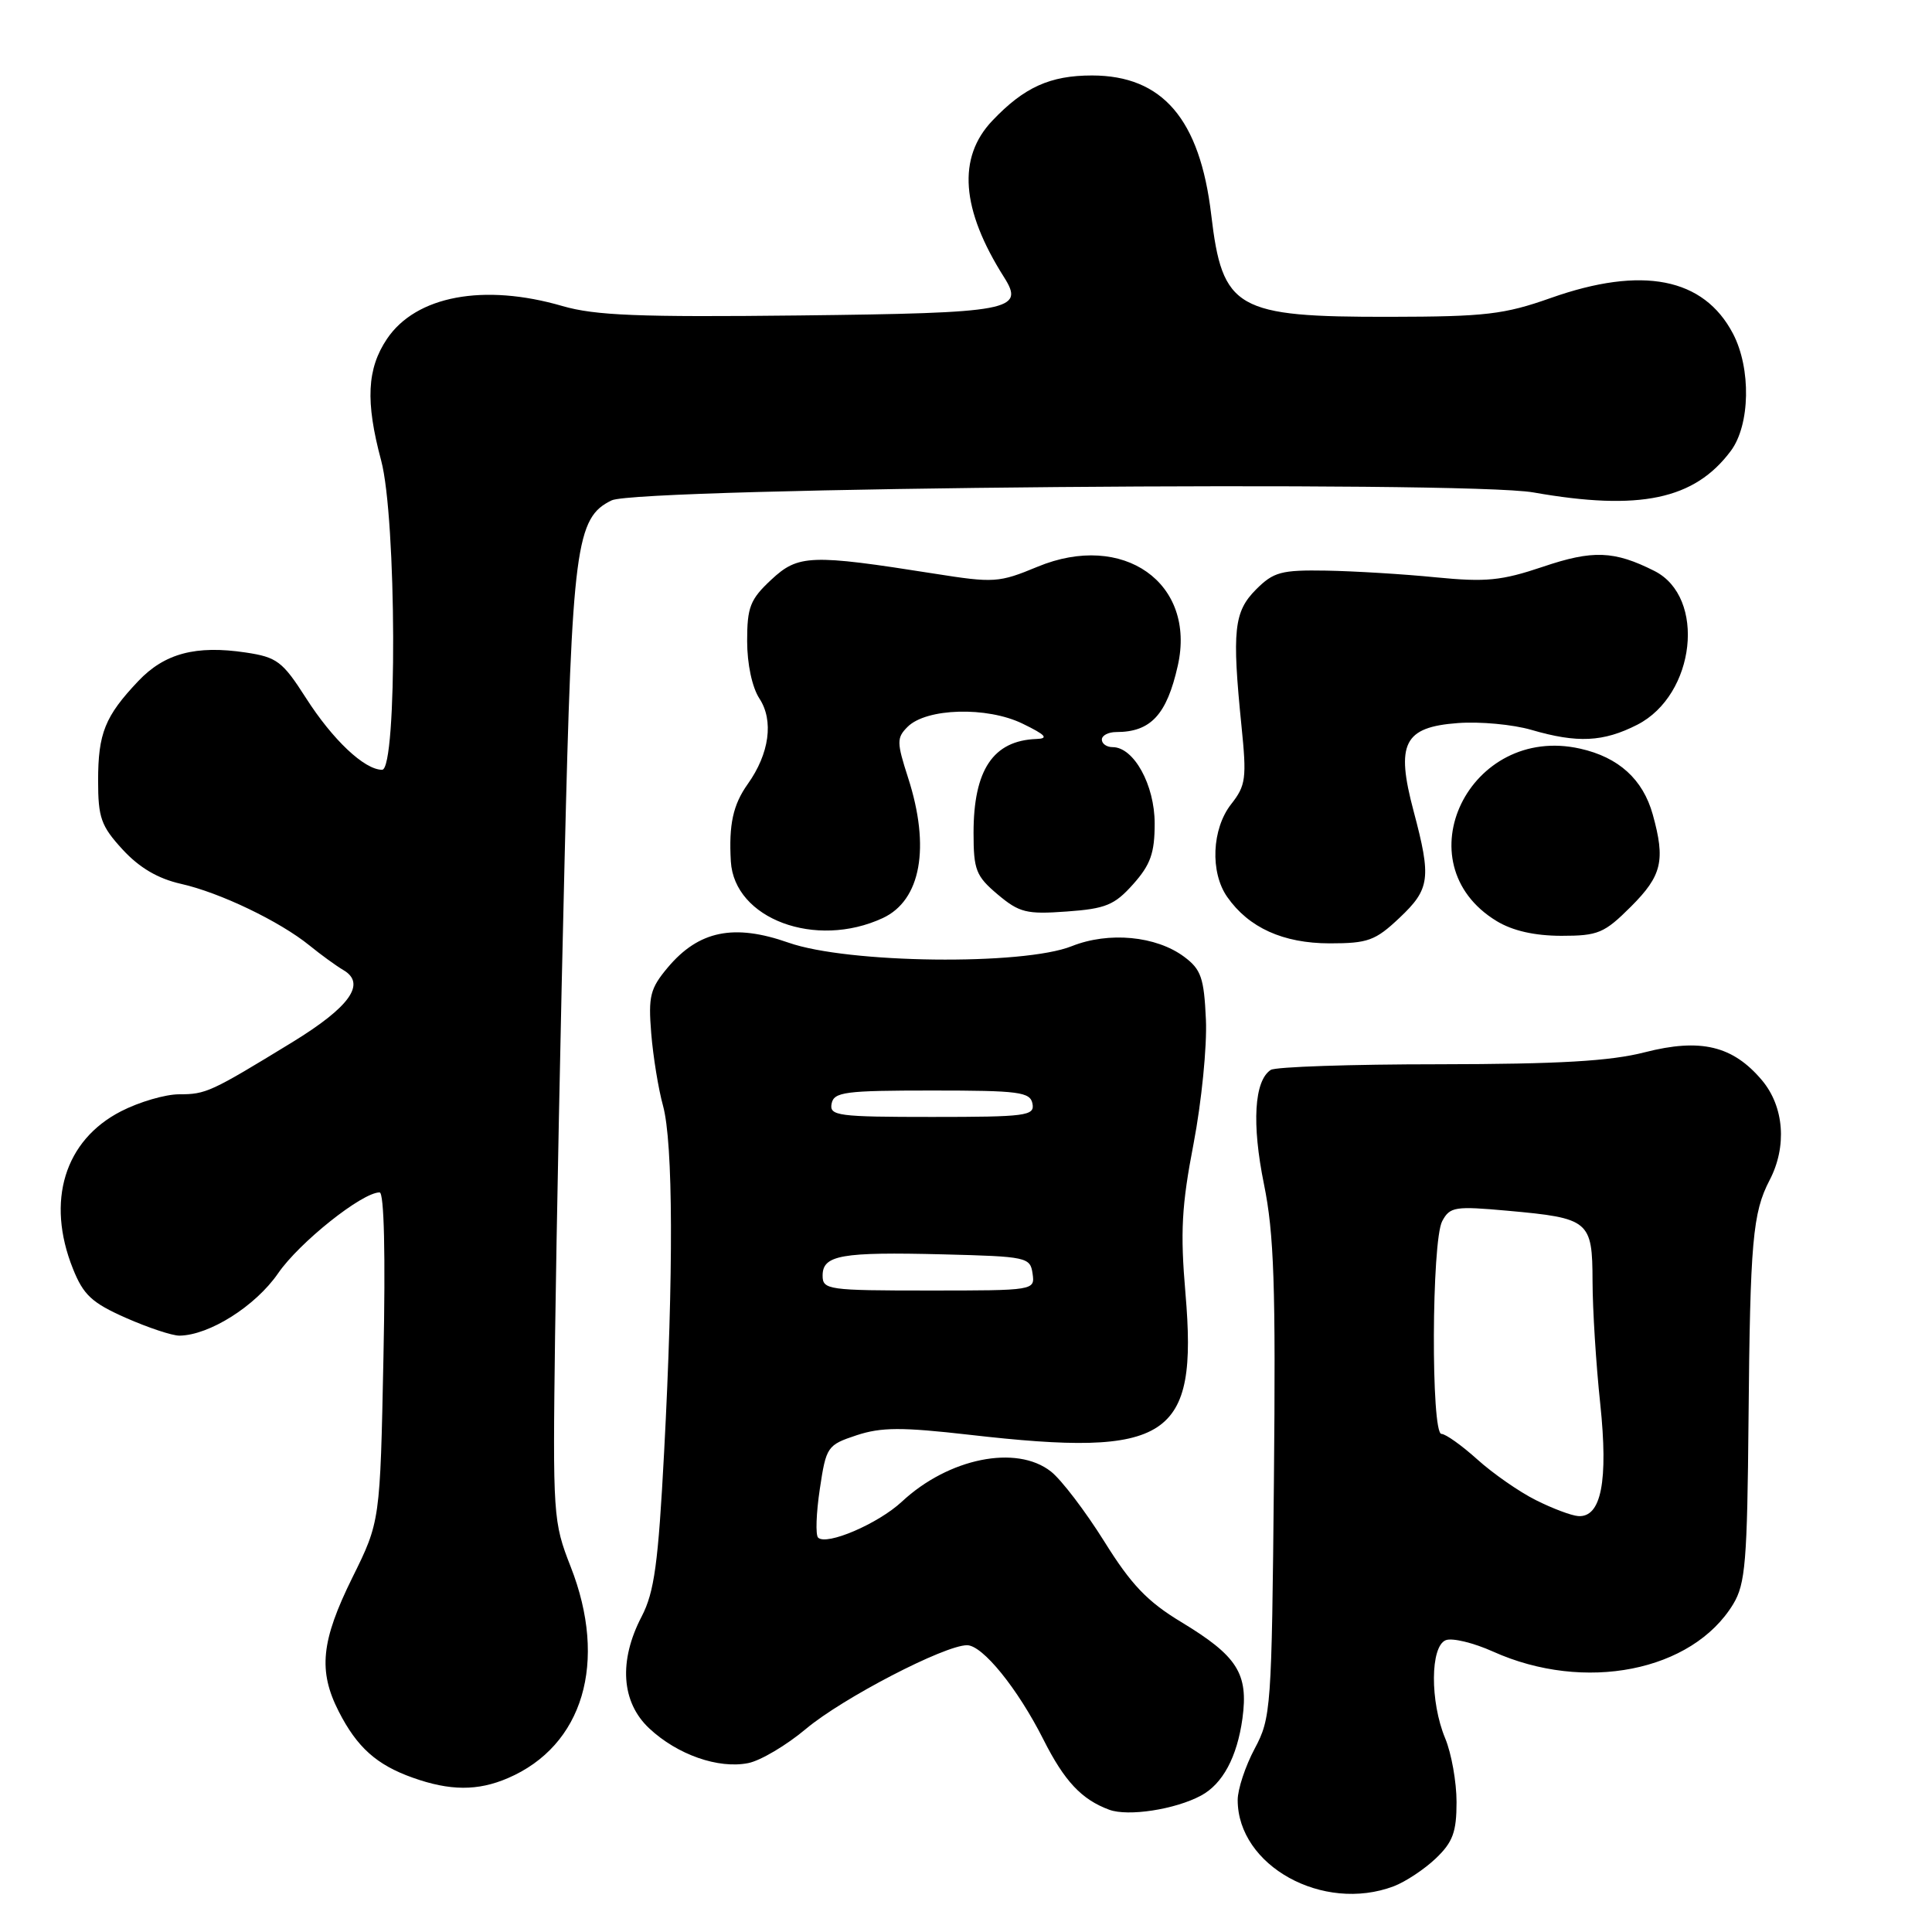 <?xml version="1.0" encoding="UTF-8" standalone="no"?>
<!DOCTYPE svg PUBLIC "-//W3C//DTD SVG 1.1//EN" "http://www.w3.org/Graphics/SVG/1.1/DTD/svg11.dtd" >
<svg xmlns="http://www.w3.org/2000/svg" xmlns:xlink="http://www.w3.org/1999/xlink" version="1.1" viewBox="0 0 256 256">
 <g >
 <path fill="currentColor"
d=" M 184.68 249.94 C 186.23 249.35 188.74 247.69 190.25 246.25 C 192.51 244.09 193.00 242.76 193.00 238.78 C 193.00 236.12 192.32 232.32 191.50 230.35 C 189.47 225.48 189.51 218.13 191.58 217.33 C 192.44 217.00 195.25 217.68 197.83 218.84 C 209.96 224.30 224.24 221.48 229.66 212.55 C 231.28 209.87 231.52 206.92 231.69 188.00 C 231.90 164.48 232.24 160.69 234.48 156.38 C 236.81 151.92 236.41 146.64 233.47 143.14 C 229.61 138.56 225.34 137.54 217.95 139.43 C 213.36 140.61 206.58 141.00 190.67 141.02 C 179.03 141.02 168.99 141.36 168.38 141.77 C 166.19 143.20 165.85 148.90 167.48 156.90 C 168.82 163.48 169.05 170.34 168.80 196.19 C 168.51 226.45 168.42 227.64 166.25 231.71 C 165.01 234.03 164.00 237.09 164.00 238.51 C 164.00 247.23 175.31 253.48 184.68 249.94 Z  M 159.13 237.93 C 162.01 236.39 163.92 232.83 164.63 227.71 C 165.44 221.75 163.97 219.44 156.52 214.93 C 152.03 212.22 149.89 209.98 146.31 204.23 C 143.81 200.24 140.64 196.07 139.25 194.98 C 134.68 191.39 125.69 193.21 119.50 198.98 C 116.35 201.91 109.51 204.84 108.40 203.74 C 108.05 203.38 108.15 200.49 108.63 197.30 C 109.47 191.68 109.62 191.47 113.50 190.18 C 116.78 189.10 119.47 189.09 128.50 190.12 C 154.93 193.15 158.73 190.66 157.08 171.38 C 156.38 163.23 156.57 159.75 158.16 151.51 C 159.21 146.01 159.95 138.63 159.79 135.11 C 159.54 129.56 159.15 128.45 156.91 126.78 C 153.19 124.01 146.92 123.42 142.02 125.37 C 135.58 127.95 112.33 127.67 104.49 124.91 C 97.24 122.36 92.59 123.32 88.49 128.19 C 86.15 130.98 85.89 131.99 86.29 136.92 C 86.54 139.99 87.24 144.30 87.85 146.50 C 89.20 151.41 89.26 168.67 88.00 192.39 C 87.22 207.18 86.70 210.96 85.03 214.18 C 81.95 220.08 82.32 225.56 86.04 229.03 C 89.76 232.51 95.19 234.41 99.14 233.62 C 100.77 233.30 104.22 231.25 106.80 229.08 C 111.65 225.01 125.15 218.00 128.14 218.00 C 130.20 218.00 134.85 223.74 138.26 230.50 C 141.05 236.03 143.31 238.44 146.98 239.80 C 149.48 240.72 155.70 239.77 159.13 237.93 Z  M 67.28 235.62 C 77.28 231.34 80.58 220.24 75.61 207.58 C 73.29 201.66 73.24 200.84 73.55 177.00 C 73.73 163.53 74.29 135.18 74.81 114.00 C 75.81 72.38 76.31 68.58 81.05 66.30 C 84.62 64.60 194.14 63.65 203.19 65.25 C 217.25 67.73 224.53 66.20 229.34 59.75 C 231.91 56.31 232.05 48.83 229.63 44.21 C 225.75 36.80 217.61 35.20 205.50 39.48 C 199.31 41.67 196.83 41.96 184.15 41.98 C 163.76 42.01 161.97 40.99 160.49 28.43 C 158.99 15.78 154.04 10.01 144.70 10.00 C 139.14 10.00 135.70 11.56 131.50 15.98 C 126.83 20.88 127.34 27.73 133.04 36.73 C 135.83 41.13 134.00 41.48 105.87 41.80 C 84.68 42.04 78.85 41.81 74.52 40.55 C 64.10 37.52 55.12 39.20 51.28 44.90 C 48.62 48.86 48.41 53.20 50.50 61.00 C 52.55 68.62 52.66 102.00 50.63 102.00 C 48.29 102.00 44.08 98.03 40.53 92.47 C 37.43 87.63 36.70 87.08 32.56 86.46 C 25.95 85.47 21.80 86.57 18.31 90.26 C 13.91 94.91 13.00 97.16 13.00 103.45 C 13.00 108.35 13.39 109.46 16.25 112.57 C 18.47 114.98 20.92 116.42 23.96 117.11 C 29.12 118.26 37.07 122.08 41.01 125.28 C 42.51 126.50 44.53 127.97 45.50 128.54 C 48.56 130.33 46.37 133.42 38.73 138.10 C 27.90 144.72 27.30 145.00 23.73 145.00 C 21.91 145.00 18.45 146.01 16.04 147.25 C 8.55 151.09 6.08 159.16 9.66 168.10 C 11.05 171.59 12.17 172.63 16.69 174.63 C 19.64 175.93 22.83 176.99 23.78 176.98 C 27.74 176.93 33.86 173.06 36.85 168.72 C 39.67 164.62 47.98 158.00 50.30 158.00 C 50.90 158.00 51.09 166.24 50.81 179.80 C 50.37 201.61 50.37 201.61 46.68 209.06 C 42.54 217.45 42.14 221.40 44.89 226.79 C 47.31 231.53 49.90 233.85 54.68 235.55 C 59.62 237.31 63.29 237.33 67.28 235.62 Z  M 185.43 121.63 C 189.49 117.80 189.68 116.38 187.31 107.48 C 184.92 98.51 186.01 96.34 193.18 95.81 C 196.11 95.59 200.48 96.00 202.91 96.71 C 209.01 98.49 212.44 98.33 216.95 96.03 C 224.67 92.08 226.11 79.12 219.21 75.65 C 213.89 72.97 211.05 72.86 204.44 75.10 C 198.94 76.95 196.90 77.15 190.26 76.50 C 185.99 76.07 179.47 75.68 175.77 75.61 C 169.77 75.51 168.76 75.78 166.43 78.11 C 163.50 81.05 163.23 83.56 164.50 96.17 C 165.21 103.14 165.08 104.08 163.14 106.55 C 160.57 109.82 160.32 115.59 162.62 118.86 C 165.47 122.93 170.02 124.99 176.18 125.00 C 181.26 125.00 182.24 124.64 185.43 121.63 Z  M 116.97 121.65 C 122.03 119.30 123.30 112.27 120.33 103.07 C 118.81 98.35 118.80 97.77 120.26 96.31 C 122.75 93.82 130.79 93.59 135.50 95.89 C 138.57 97.38 139.00 97.86 137.33 97.92 C 131.60 98.13 129.00 102.01 129.00 110.36 C 129.00 115.28 129.32 116.09 132.20 118.52 C 135.07 120.93 136.02 121.17 141.35 120.78 C 146.51 120.41 147.68 119.93 150.15 117.16 C 152.45 114.58 153.00 113.04 153.00 109.12 C 153.00 104.01 150.24 99.00 147.43 99.00 C 146.64 99.00 146.00 98.55 146.00 98.00 C 146.00 97.45 146.86 97.00 147.92 97.00 C 152.48 97.00 154.60 94.71 156.06 88.22 C 158.54 77.24 148.83 70.39 137.47 75.10 C 132.36 77.22 131.71 77.26 123.80 76.01 C 107.40 73.42 105.77 73.48 102.19 76.82 C 99.40 79.42 99.00 80.45 99.00 84.94 C 99.00 87.99 99.66 91.07 100.62 92.55 C 102.55 95.48 101.95 99.86 99.08 103.89 C 97.13 106.63 96.56 109.25 96.84 114.14 C 97.29 121.76 108.07 125.78 116.97 121.65 Z  M 216.12 120.12 C 220.22 116.02 220.69 114.02 219.00 107.93 C 217.70 103.26 214.48 100.34 209.38 99.20 C 194.70 95.90 185.73 114.38 198.30 122.04 C 200.42 123.33 203.31 123.99 206.87 124.00 C 211.77 124.00 212.57 123.66 216.12 120.12 Z  M 203.50 198.77 C 201.30 197.67 197.81 195.24 195.75 193.38 C 193.68 191.52 191.55 190.00 191.00 190.00 C 189.60 190.00 189.69 164.44 191.10 161.81 C 192.12 159.90 192.78 159.80 199.78 160.43 C 210.61 161.41 211.00 161.73 211.02 169.79 C 211.03 173.48 211.48 180.78 212.04 186.00 C 213.12 196.27 212.17 201.09 209.13 200.89 C 208.23 200.83 205.70 199.88 203.50 198.77 Z  M 109.00 169.02 C 109.00 166.30 111.47 165.87 125.00 166.21 C 136.06 166.49 136.51 166.59 136.82 168.75 C 137.14 170.99 137.09 171.00 123.07 171.00 C 109.71 171.00 109.00 170.90 109.00 169.02 Z  M 110.19 146.25 C 110.49 144.69 111.94 144.50 123.50 144.50 C 135.06 144.50 136.51 144.69 136.81 146.25 C 137.12 147.85 135.96 148.00 123.50 148.00 C 111.04 148.00 109.88 147.85 110.19 146.25 Z "/>
</g>
</svg>
